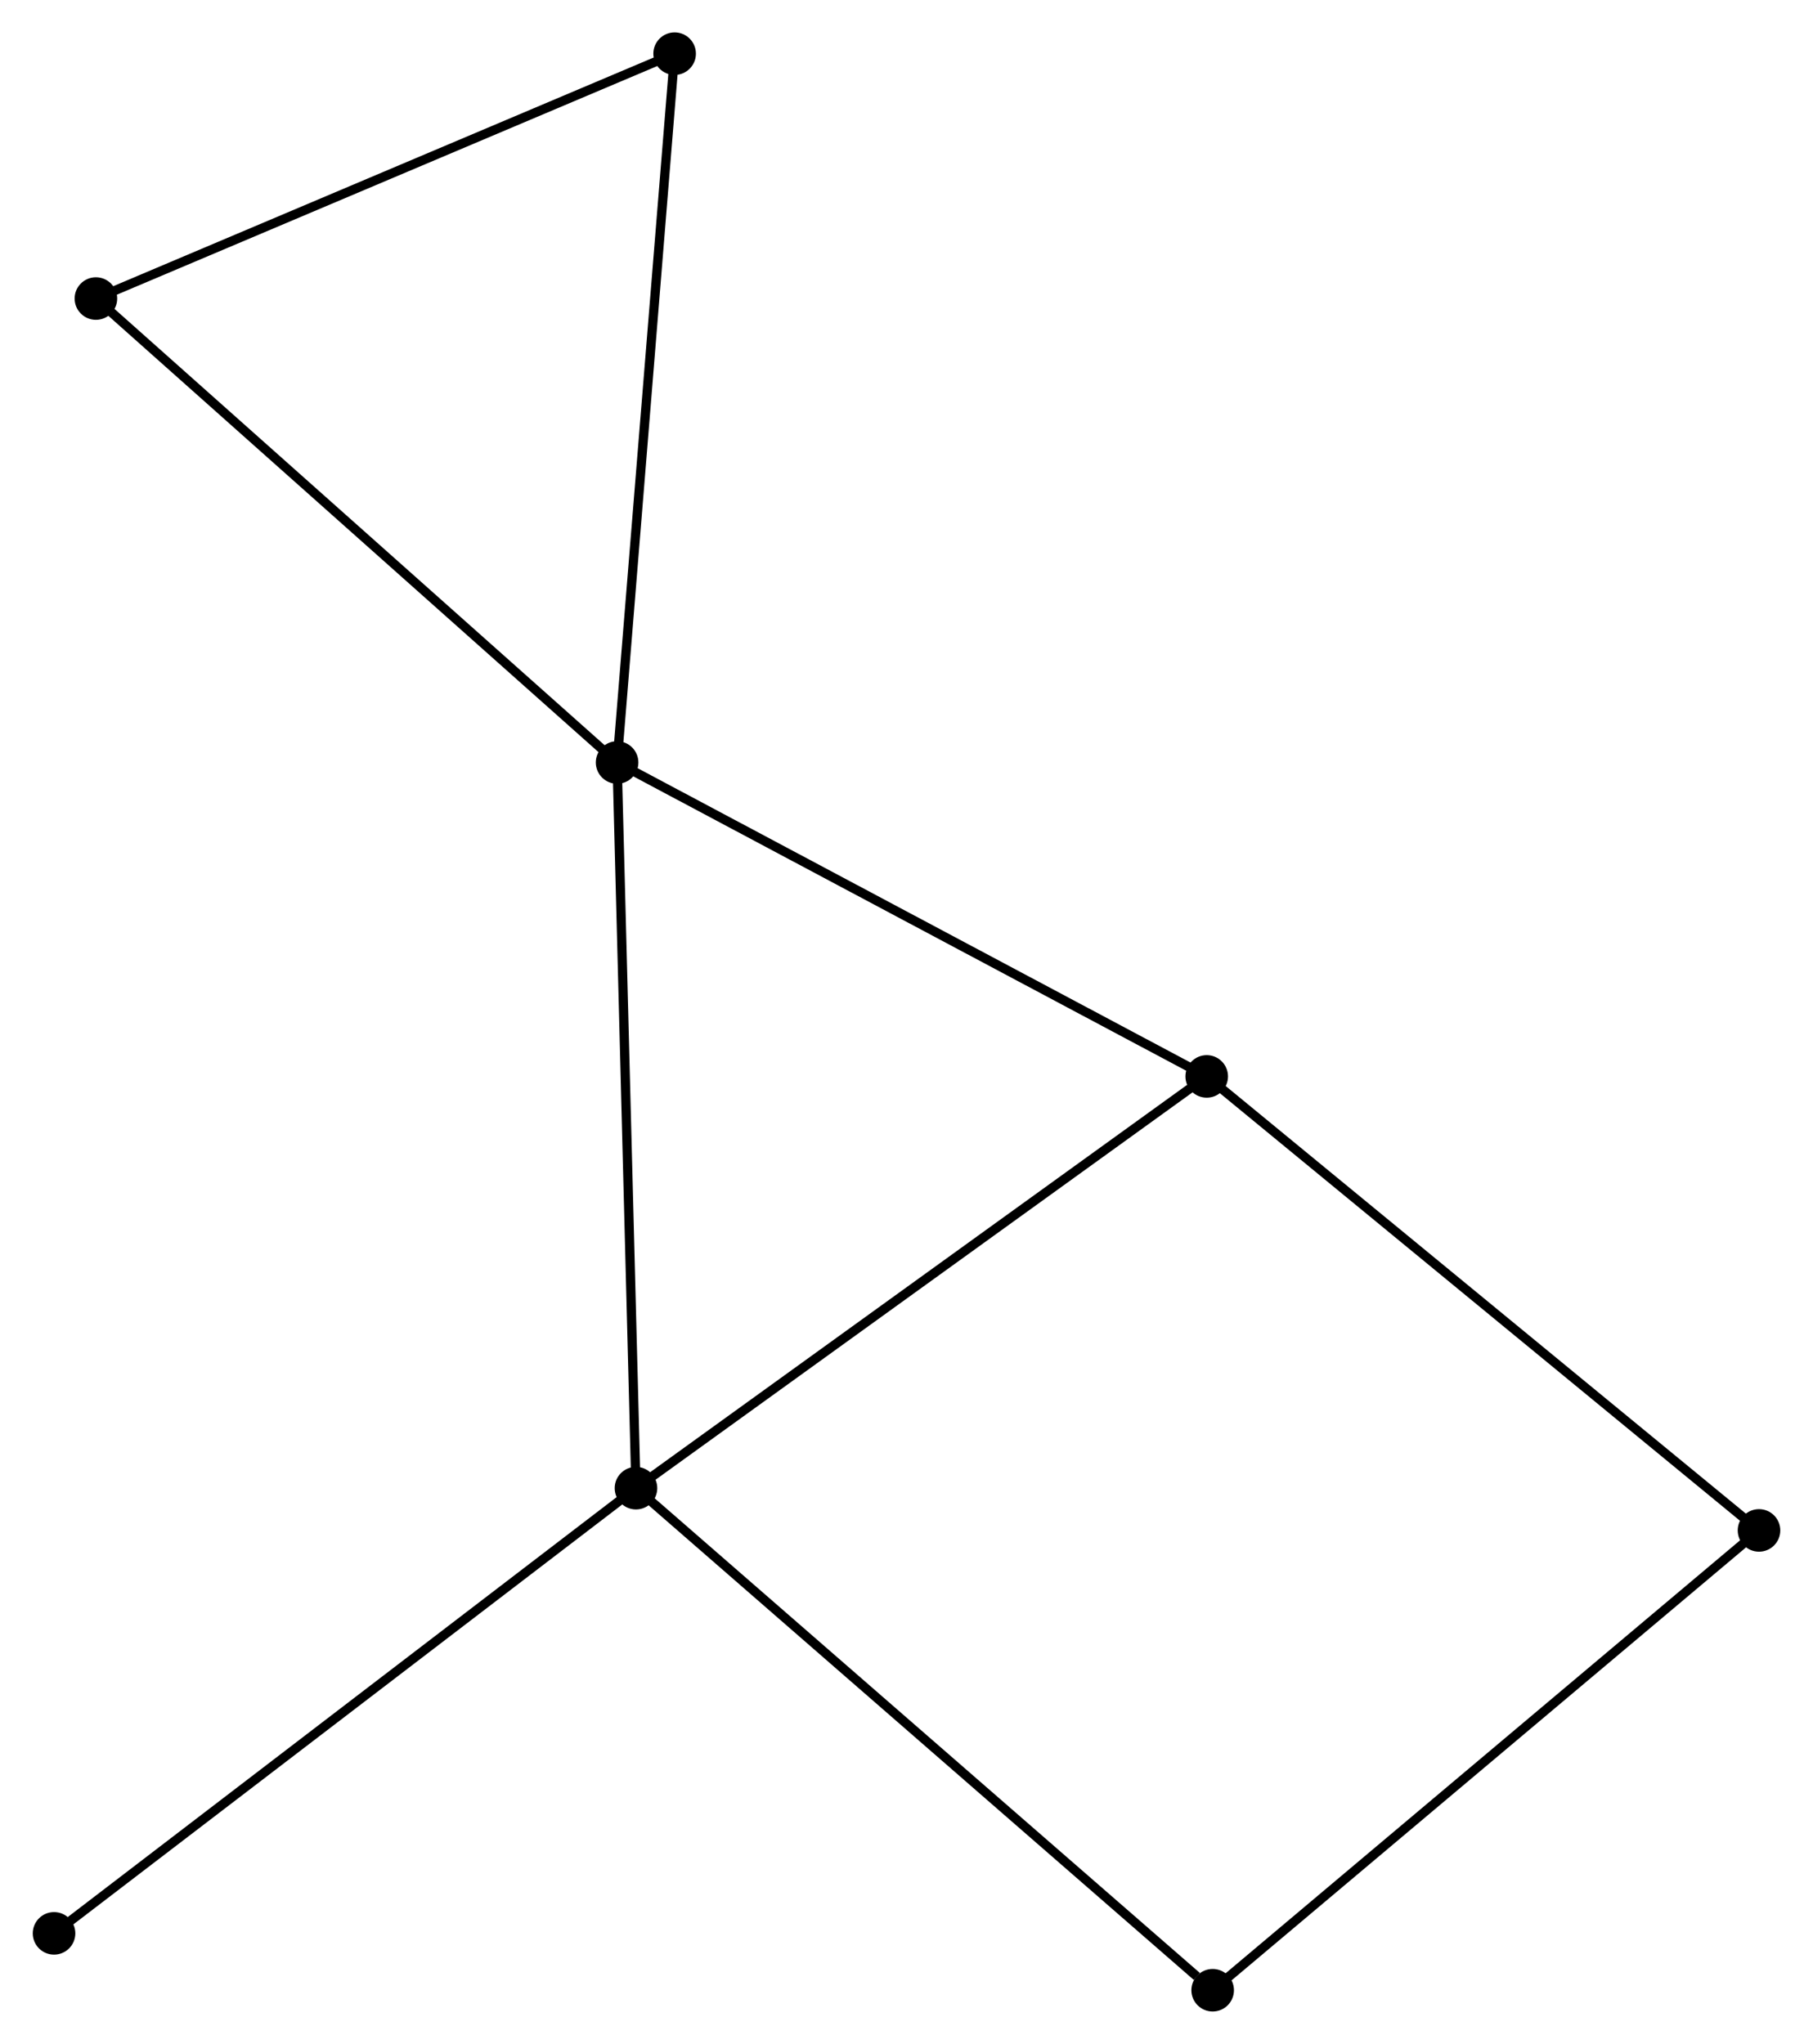 <?xml version="1.0" encoding="UTF-8" standalone="no"?>
<!DOCTYPE svg PUBLIC "-//W3C//DTD SVG 1.1//EN"
 "http://www.w3.org/Graphics/SVG/1.1/DTD/svg11.dtd">
<!-- Generated by graphviz version 2.36.0 (20140111.2315)
 -->
<!-- Title: %3 Pages: 1 -->
<svg width="196pt" height="221pt"
 viewBox="0.00 0.00 195.84 220.91" xmlns="http://www.w3.org/2000/svg" xmlns:xlink="http://www.w3.org/1999/xlink">
<g id="graph0" class="graph" transform="scale(1 1) rotate(0) translate(4 216.908)">
<title>%3</title>
<!-- 0 -->
<g id="node1" class="node"><title>0</title>
<ellipse fill="black" stroke="black" cx="62.646" cy="-134.496" rx="1.8" ry="1.8"/>
</g>
<!-- 1 -->
<g id="node2" class="node"><title>1</title>
<ellipse fill="black" stroke="black" cx="64.686" cy="-56.065" rx="1.8" ry="1.8"/>
</g>
<!-- 0&#45;&#45;1 -->
<g id="edge1" class="edge"><title>0&#45;&#45;1</title>
<path fill="none" stroke="black" d="M62.697,-132.557C62.979,-121.706 64.36,-68.609 64.637,-57.936"/>
</g>
<!-- 2 -->
<g id="node3" class="node"><title>2</title>
<ellipse fill="black" stroke="black" cx="126.363" cy="-100.567" rx="1.8" ry="1.8"/>
</g>
<!-- 0&#45;&#45;2 -->
<g id="edge2" class="edge"><title>0&#45;&#45;2</title>
<path fill="none" stroke="black" d="M64.484,-133.517C73.789,-128.562 115.602,-106.297 124.638,-101.485"/>
</g>
<!-- 4 -->
<g id="node4" class="node"><title>4</title>
<ellipse fill="black" stroke="black" cx="6.324" cy="-184.64" rx="1.8" ry="1.8"/>
</g>
<!-- 0&#45;&#45;4 -->
<g id="edge3" class="edge"><title>0&#45;&#45;4</title>
<path fill="none" stroke="black" d="M61.254,-135.735C53.529,-142.612 15.993,-176.032 7.874,-183.26"/>
</g>
<!-- 6 -->
<g id="node5" class="node"><title>6</title>
<ellipse fill="black" stroke="black" cx="68.863" cy="-211.108" rx="1.8" ry="1.8"/>
</g>
<!-- 0&#45;&#45;6 -->
<g id="edge4" class="edge"><title>0&#45;&#45;6</title>
<path fill="none" stroke="black" d="M62.8,-136.39C63.66,-146.989 67.868,-198.854 68.714,-209.28"/>
</g>
<!-- 1&#45;&#45;2 -->
<g id="edge5" class="edge"><title>1&#45;&#45;2</title>
<path fill="none" stroke="black" d="M66.211,-57.165C74.669,-63.268 115.774,-92.927 124.665,-99.342"/>
</g>
<!-- 5 -->
<g id="node6" class="node"><title>5</title>
<ellipse fill="black" stroke="black" cx="127.006" cy="-1.8" rx="1.8" ry="1.8"/>
</g>
<!-- 1&#45;&#45;5 -->
<g id="edge6" class="edge"><title>1&#45;&#45;5</title>
<path fill="none" stroke="black" d="M66.227,-54.724C74.774,-47.281 116.307,-11.116 125.29,-3.294"/>
</g>
<!-- 7 -->
<g id="node7" class="node"><title>7</title>
<ellipse fill="black" stroke="black" cx="1.8" cy="-7.947" rx="1.8" ry="1.8"/>
</g>
<!-- 1&#45;&#45;7 -->
<g id="edge7" class="edge"><title>1&#45;&#45;7</title>
<path fill="none" stroke="black" d="M63.132,-54.876C54.507,-48.276 12.596,-16.207 3.531,-9.271"/>
</g>
<!-- 3 -->
<g id="node8" class="node"><title>3</title>
<ellipse fill="black" stroke="black" cx="186.045" cy="-51.498" rx="1.8" ry="1.8"/>
</g>
<!-- 2&#45;&#45;3 -->
<g id="edge8" class="edge"><title>2&#45;&#45;3</title>
<path fill="none" stroke="black" d="M127.838,-99.354C136.023,-92.624 175.799,-59.922 184.402,-52.849"/>
</g>
<!-- 4&#45;&#45;6 -->
<g id="edge10" class="edge"><title>4&#45;&#45;6</title>
<path fill="none" stroke="black" d="M8.128,-185.404C17.261,-189.269 58.301,-206.638 67.17,-210.391"/>
</g>
<!-- 3&#45;&#45;5 -->
<g id="edge9" class="edge"><title>3&#45;&#45;5</title>
<path fill="none" stroke="black" d="M184.585,-50.27C176.488,-43.453 137.141,-10.332 128.631,-3.168"/>
</g>
</g>
</svg>
